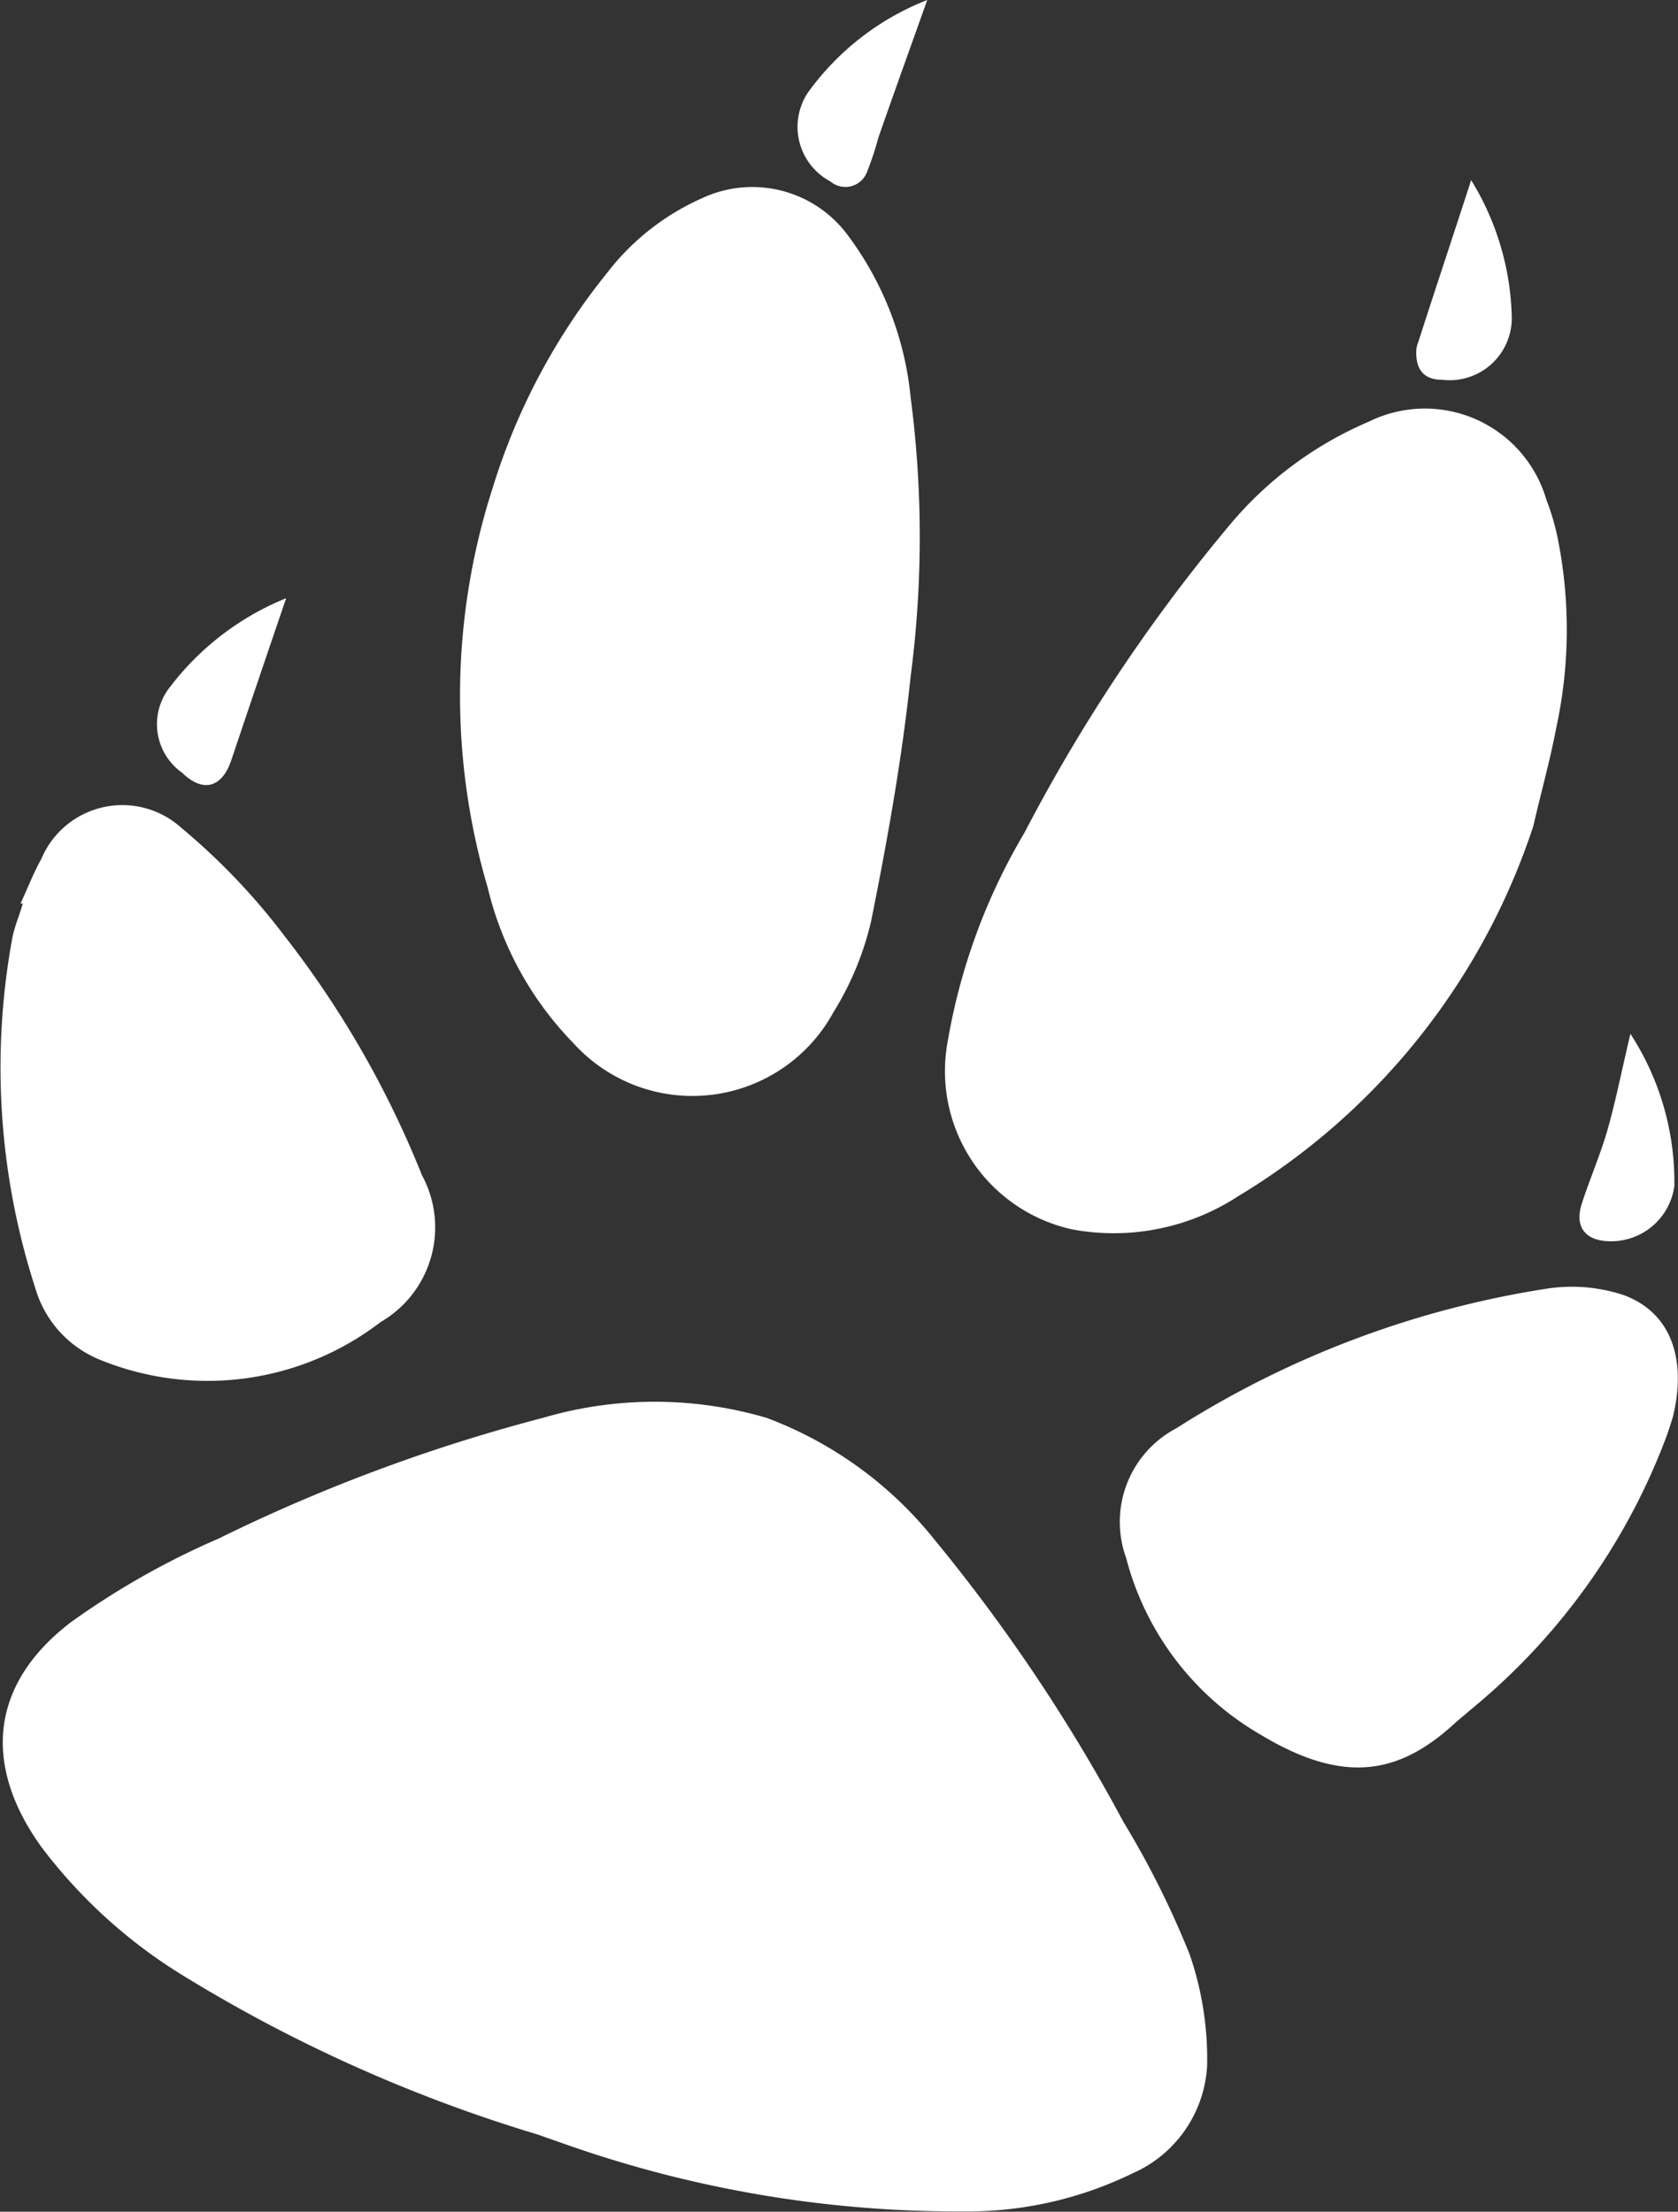 <svg xmlns="http://www.w3.org/2000/svg" viewBox="0 0 50.78 66.92">
	<rect x="0" y="0" width="50.78" height="66.92" fill="#333333" stroke="none"/>
	<g id="Layer_2" data-name="Layer 2">
		<path fill="#fff" d="M16.26,64.58A45.45,45.45,0,0,1,5.5,59.75a15.54,15.54,0,0,1-4.25-3.87c-1.79-2.49-1.54-4.94.9-6.8a24,24,0,0,1,4.47-2.53,51.88,51.88,0,0,1,9.81-3.65,12,12,0,0,1,6.77,0,11.8,11.8,0,0,1,5.1,3.71A52.37,52.37,0,0,1,34,55.13a27.27,27.27,0,0,1,2,4,9.69,9.69,0,0,1,.53,3.38,3.78,3.78,0,0,1-2.26,3.25,11.39,11.39,0,0,1-5.13,1.15,35.7,35.7,0,0,1-11.94-2Z"/>

		<path fill="#fff" d="M14.91,14.76a19.42,19.42,0,0,1,3.46-6.5A7.4,7.4,0,0,1,21.24,6a3.59,3.59,0,0,1,4.44,1.15,9.78,9.78,0,0,1,1.88,4.89,32.43,32.43,0,0,1,0,8.41c-.26,2.49-.71,5-1.2,7.43a9.16,9.16,0,0,1-1.14,2.75,4.86,4.86,0,0,1-7.87.93,10.11,10.11,0,0,1-2.59-4.7A20.53,20.53,0,0,1,14.91,14.76Z"/>

		<path fill="#fff" d="M46.4,25a20.59,20.59,0,0,1-8.94,11.2,6.89,6.89,0,0,1-5,1,4.9,4.9,0,0,1-3.78-5.69A18.43,18.43,0,0,1,31,25.2a51.57,51.57,0,0,1,6.2-9.3,11.19,11.19,0,0,1,4.22-3.14,3.83,3.83,0,0,1,5.38,2.37,7.08,7.08,0,0,1,.33,1.11A14,14,0,0,1,47.1,22C46.91,23,46.63,24,46.4,25Z"/>

		<path fill="#fff" d="M50.34,43.7a19.51,19.51,0,0,1-5.69,7.91l-.57.48c-1.68,1.57-3.35,1.94-5.89.42a8.71,8.71,0,0,1-4.11-5.37,3.2,3.2,0,0,1,1.51-3.92A29.23,29.23,0,0,1,46.75,39a5,5,0,0,1,2.4.19c1.41.53,1.9,1.91,1.48,3.66A9.43,9.43,0,0,1,50.34,43.7Z"/>

		<path fill="#fff" d="M.62,27.34c.21-.45.39-.92.63-1.35a2.66,2.66,0,0,1,4.24-.94,19.73,19.73,0,0,1,3.12,3.27,29.61,29.61,0,0,1,4.16,7.24A3.31,3.31,0,0,1,11.52,40a8.6,8.6,0,0,1-8.45,1.16,3.34,3.34,0,0,1-2-2.18A21.69,21.69,0,0,1,.38,28.34c.07-.33.21-.65.31-1Z"/>

		<path fill="#fff" d="M8.66,18.1C8.1,19.74,7.55,21.36,7,23c-.28.83-.85,1-1.49.38a1.8,1.8,0,0,1-.36-2.6A8.35,8.35,0,0,1,8.66,18.1Z"/>

		<path fill="#fff" d="M28.06,0c-.5,1.41-1,2.79-1.48,4.17a9,9,0,0,1-.33,1,.7.7,0,0,1-1.12.32,1.87,1.87,0,0,1-.68-2.69A8.08,8.08,0,0,1,28.06,0Z"/>

		<path fill="#fff" d="M49.34,31.28a8.23,8.23,0,0,1,1.33,4.6,1.93,1.93,0,0,1-2.17,1.66c-.57-.08-.83-.47-.64-1.09s.56-1.48.78-2.24C48.9,33.3,49.08,32.37,49.34,31.28Z"/>

		<path fill="#fff" d="M44.52,5.45a8.25,8.25,0,0,1,1.23,4.17,1.88,1.88,0,0,1-2.11,1.87c-.58,0-.8-.34-.78-.88a.76.76,0,0,1,.06-.26C43.45,8.7,44,7.06,44.52,5.45Z"/>
	</g>
</svg>
